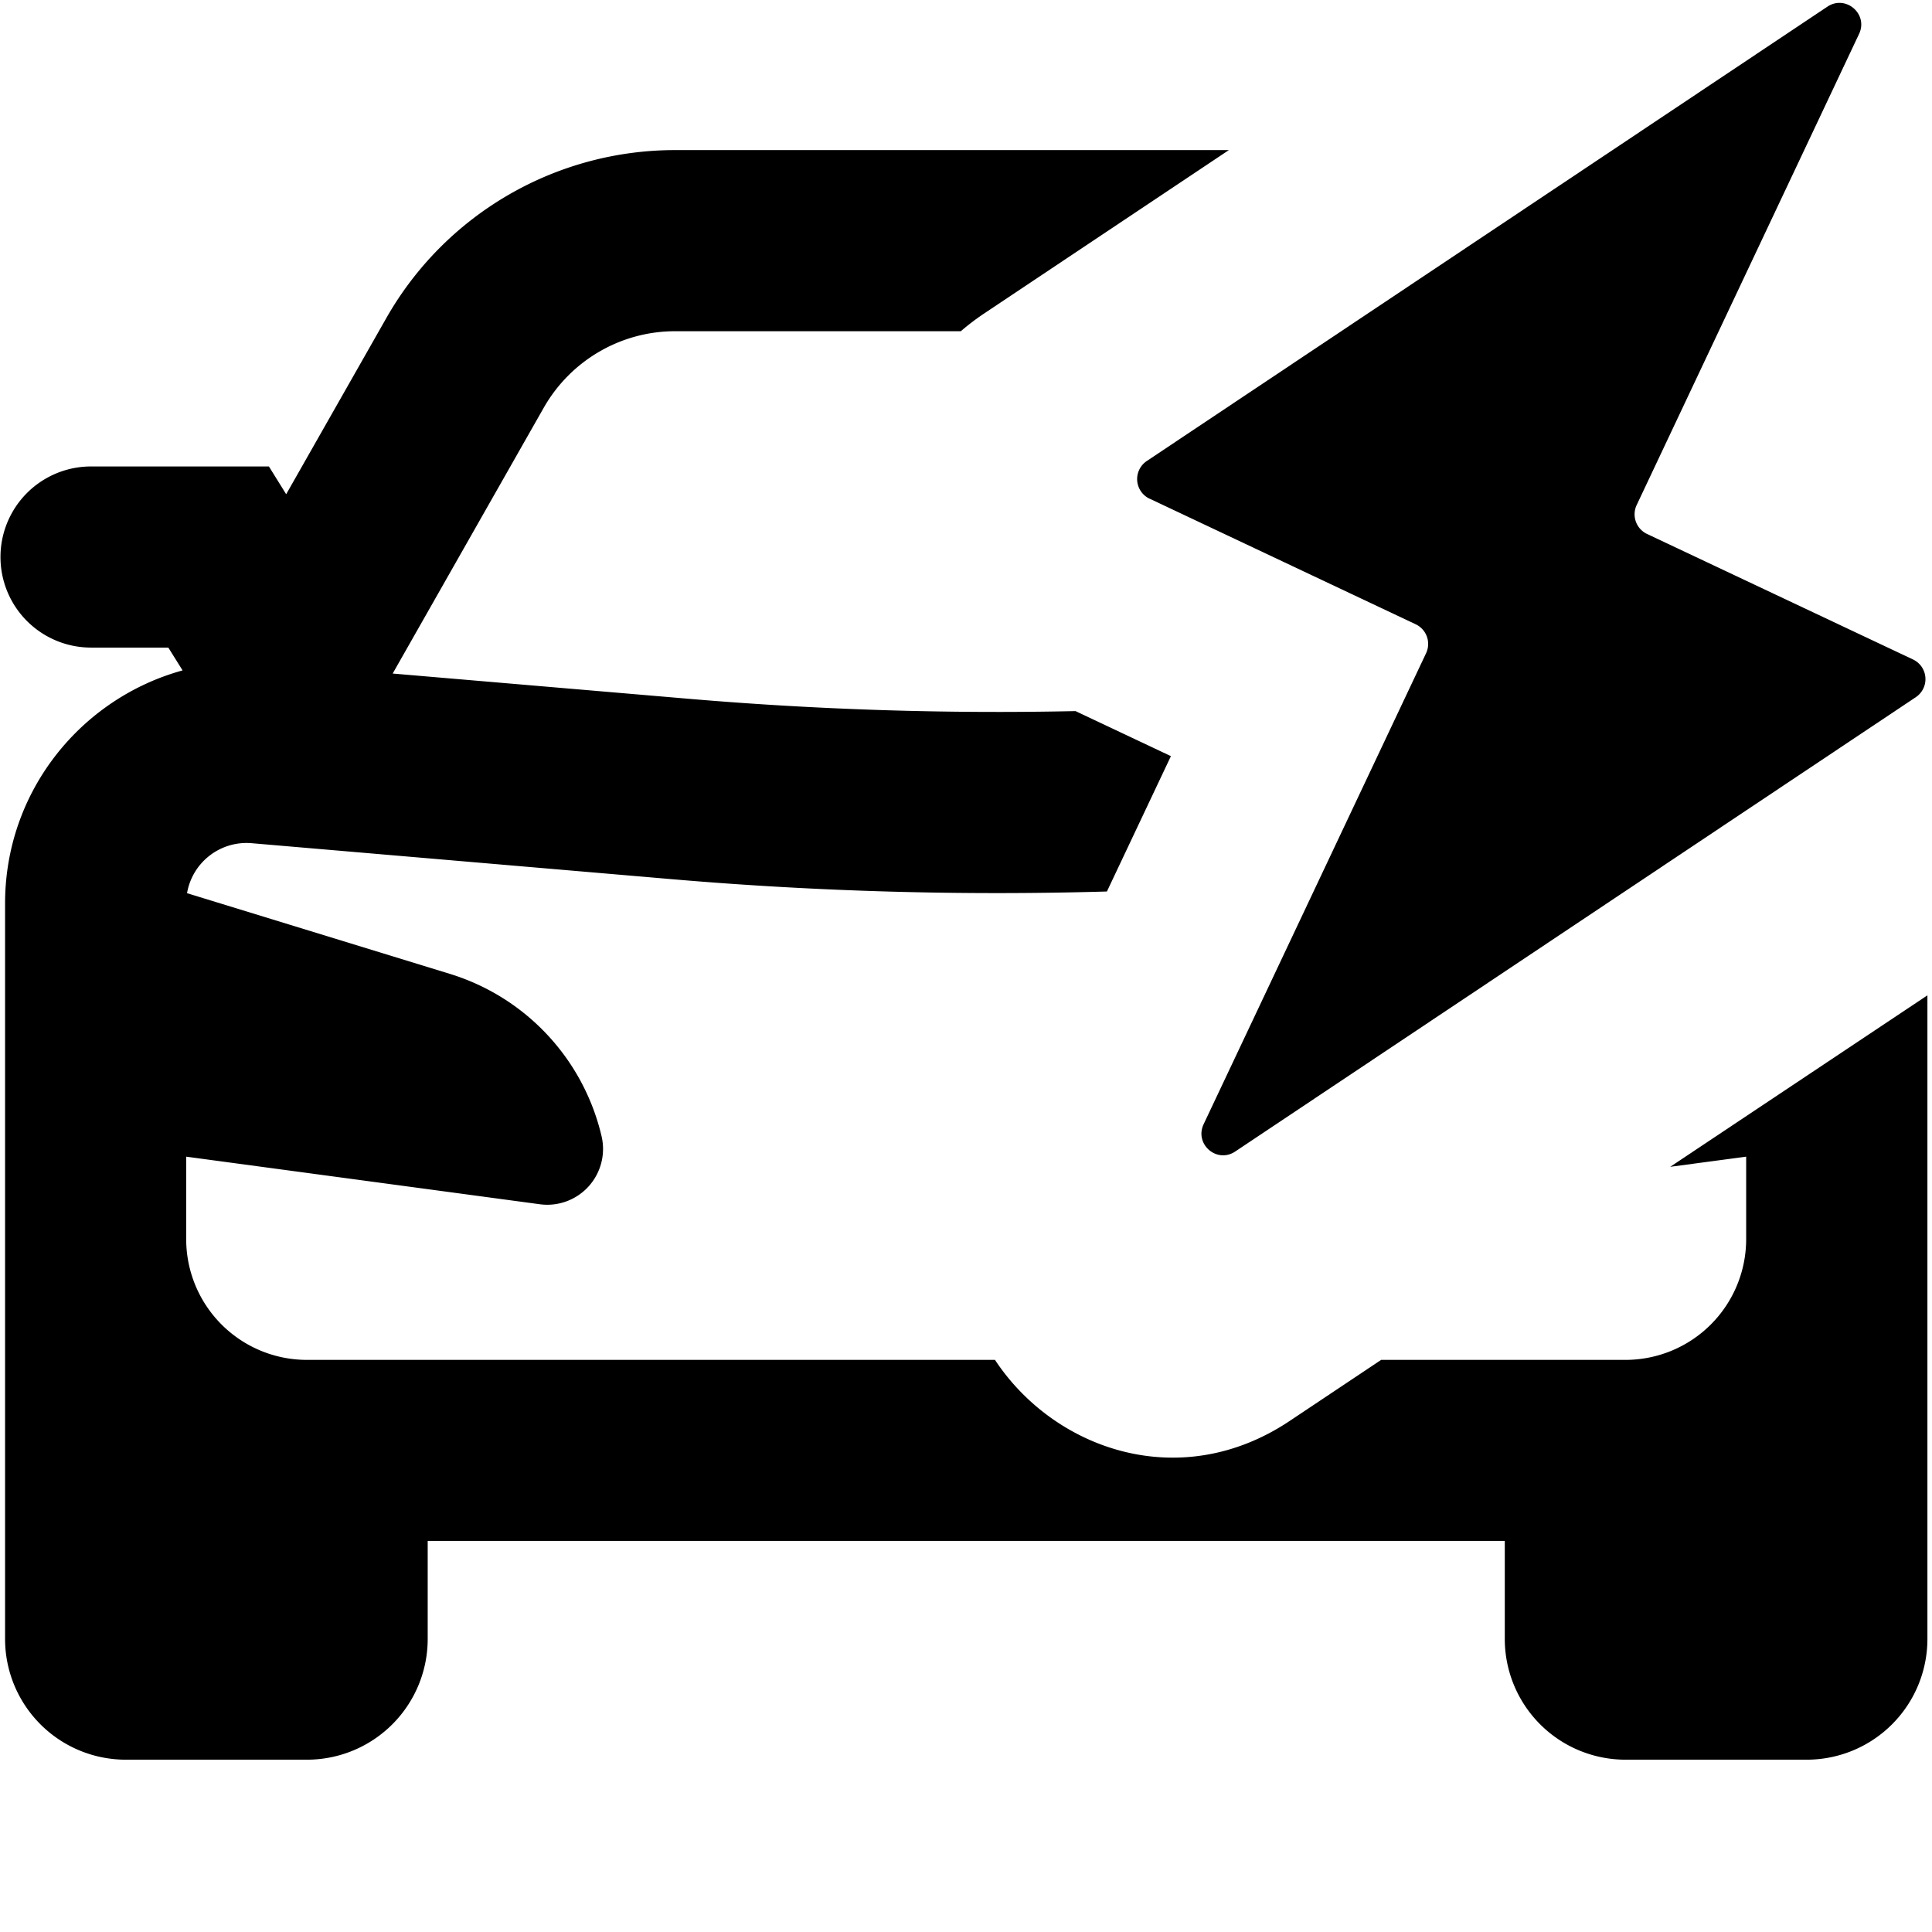 <svg xmlns="http://www.w3.org/2000/svg" viewBox="0 0 16 16" fill="currentColor" aria-hidden="true">
  <path d="M10.177 1.243L8.14 2.603a2.005 2.005 0 00-.183.14H5.591c-.45 0-.864.242-1.087.632L3.252 5.578l2.462.21c1.062.09 2.128.124 3.193.101l.79.373-.53 1.121a31.5 31.5 0 01-3.58-.1l-3.503-.3a.5.5 0 00-.535.414l2.176.668A1.848 1.848 0 014.982 9.41a.462.462 0 01-.512.563l-2.928-.394v.683a1 1 0 001 1H8.24c.491.744 1.534 1.111 2.44.506l.758-.506h2.023a1 1 0 001-1v-.683l-.629.084 2.13-1.42v5.33a1 1 0 01-1 1h-1.5a1 1 0 01-1-1v-.812h-8.92v.812a1 1 0 01-1 1h-1.5a1 1 0 01-1-1V7.482c0-.928.628-1.698 1.47-1.93l-.118-.189h-.64a.75.75 0 110-1.5h1.473l.143.23.83-1.46a2.75 2.75 0 012.391-1.39h4.586z"/>
  <path d="M9.52 4.13a.18.18 0 01-.023-.312L15.134.055c.151-.101.34.061.262.226l-1.842 3.902a.18.18 0 00.086.239l2.204 1.04a.18.18 0 01.023.311L10.23 9.536c-.152.102-.34-.06-.262-.226l1.842-3.9a.18.18 0 00-.086-.24L9.521 4.13z"/>
</svg>

